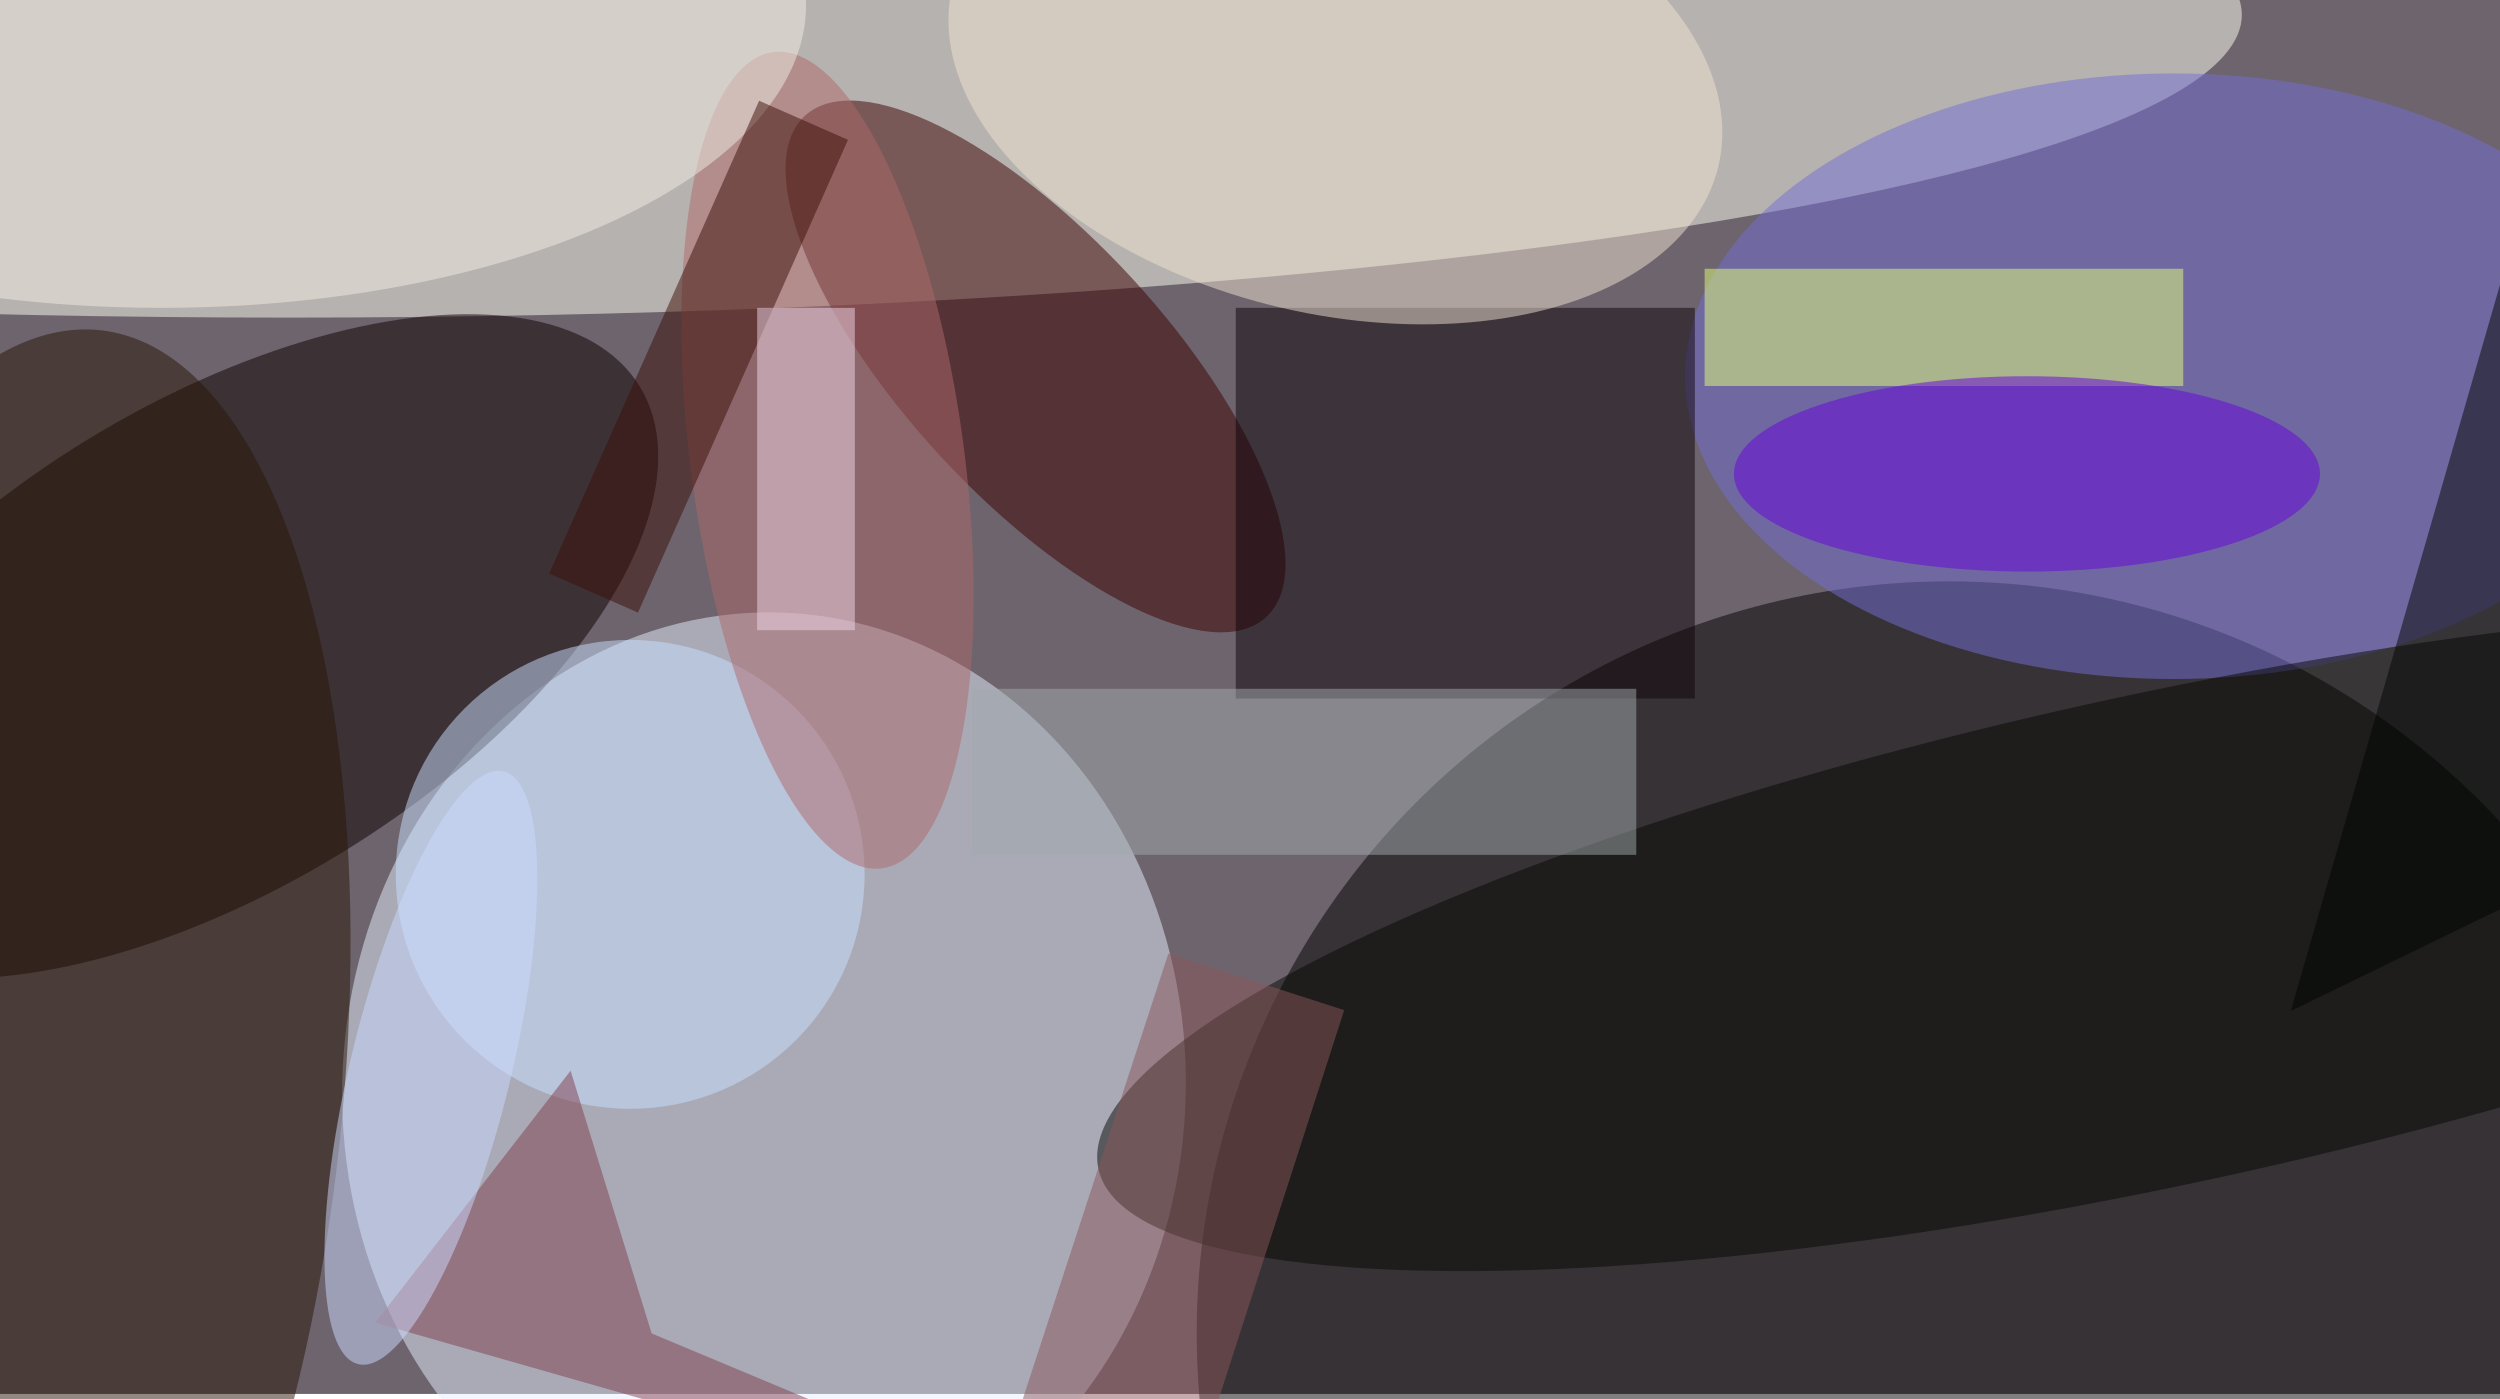 <svg xmlns="http://www.w3.org/2000/svg" viewBox="0 0 495 277"><filter id="b"><feGaussianBlur stdDeviation="12" /></filter><path fill="#6d646d" d="M0 0h495v276H0z"/><g filter="url(#b)" transform="translate(1 1) scale(1.934)" fill-opacity=".5"><ellipse cx="199" cy="136" rx="77" ry="77"/><ellipse fill="#fffff3" cx="29" cy="1" rx="200" ry="31"/><ellipse fill="#e7f0ff" rx="1" ry="1" transform="matrix(43.124 2.109 -2.381 48.678 77.7 110.9)"/><ellipse fill="#0c0000" rx="1" ry="1" transform="rotate(-31.4 127.5 -5.3) scale(51.031 24.831)"/><ellipse fill="#3c0000" rx="1" ry="1" transform="matrix(-9.848 9.064 -23.615 -25.659 105.5 37)"/><ellipse fill="#746fd7" cx="222" cy="38" rx="50" ry="31"/><path fill="#0e0309" d="M126 31h47v40h-47z"/><ellipse fill="#281405" rx="1" ry="1" transform="matrix(-33.943 -4.134 9.949 -81.685 0 115)"/><ellipse fill="#060802" rx="1" ry="1" transform="rotate(-102.2 149 -41.3) scale(25.105 111.434)"/><ellipse fill="#cbe1ff" cx="64" cy="89" rx="24" ry="24"/><ellipse fill="#f0e3d2" rx="1" ry="1" transform="matrix(-5.513 23.692 -39.23 -9.129 136.2 7.3)"/><ellipse fill="#af696a" rx="1" ry="1" transform="matrix(-5.575 -41.782 13.887 -1.853 84.2 46.6)"/><path fill="#e4ff7b" d="M174 27h49v12h-49z"/><path fill="#a3abaf" d="M99 70h68v17H99z"/><ellipse fill="#f2efe4" cx="16" rx="66" ry="31"/><path fill="#3d0e09" d="M55.7 58.2L77.2 9.8l9.1 4-21.5 48.4z"/><path fill="#823e4f" d="M118.8 158l-52.6-22-8.3-26.9-20 25.8z"/><path fill="#000503" d="M234 103l34-118 3 100z"/><path fill="#f3d8ea" d="M77 31h10v33H77z"/><ellipse fill="#6702db" cx="207" cy="48" rx="30" ry="10"/><path fill="#8b575a" d="M119 159l-18.2-5.9 18.3-56 18 5.8z"/><ellipse fill="#cddaff" rx="1" ry="1" transform="matrix(7.956 1.954 -7.452 30.337 43.6 108.8)"/></g></svg>